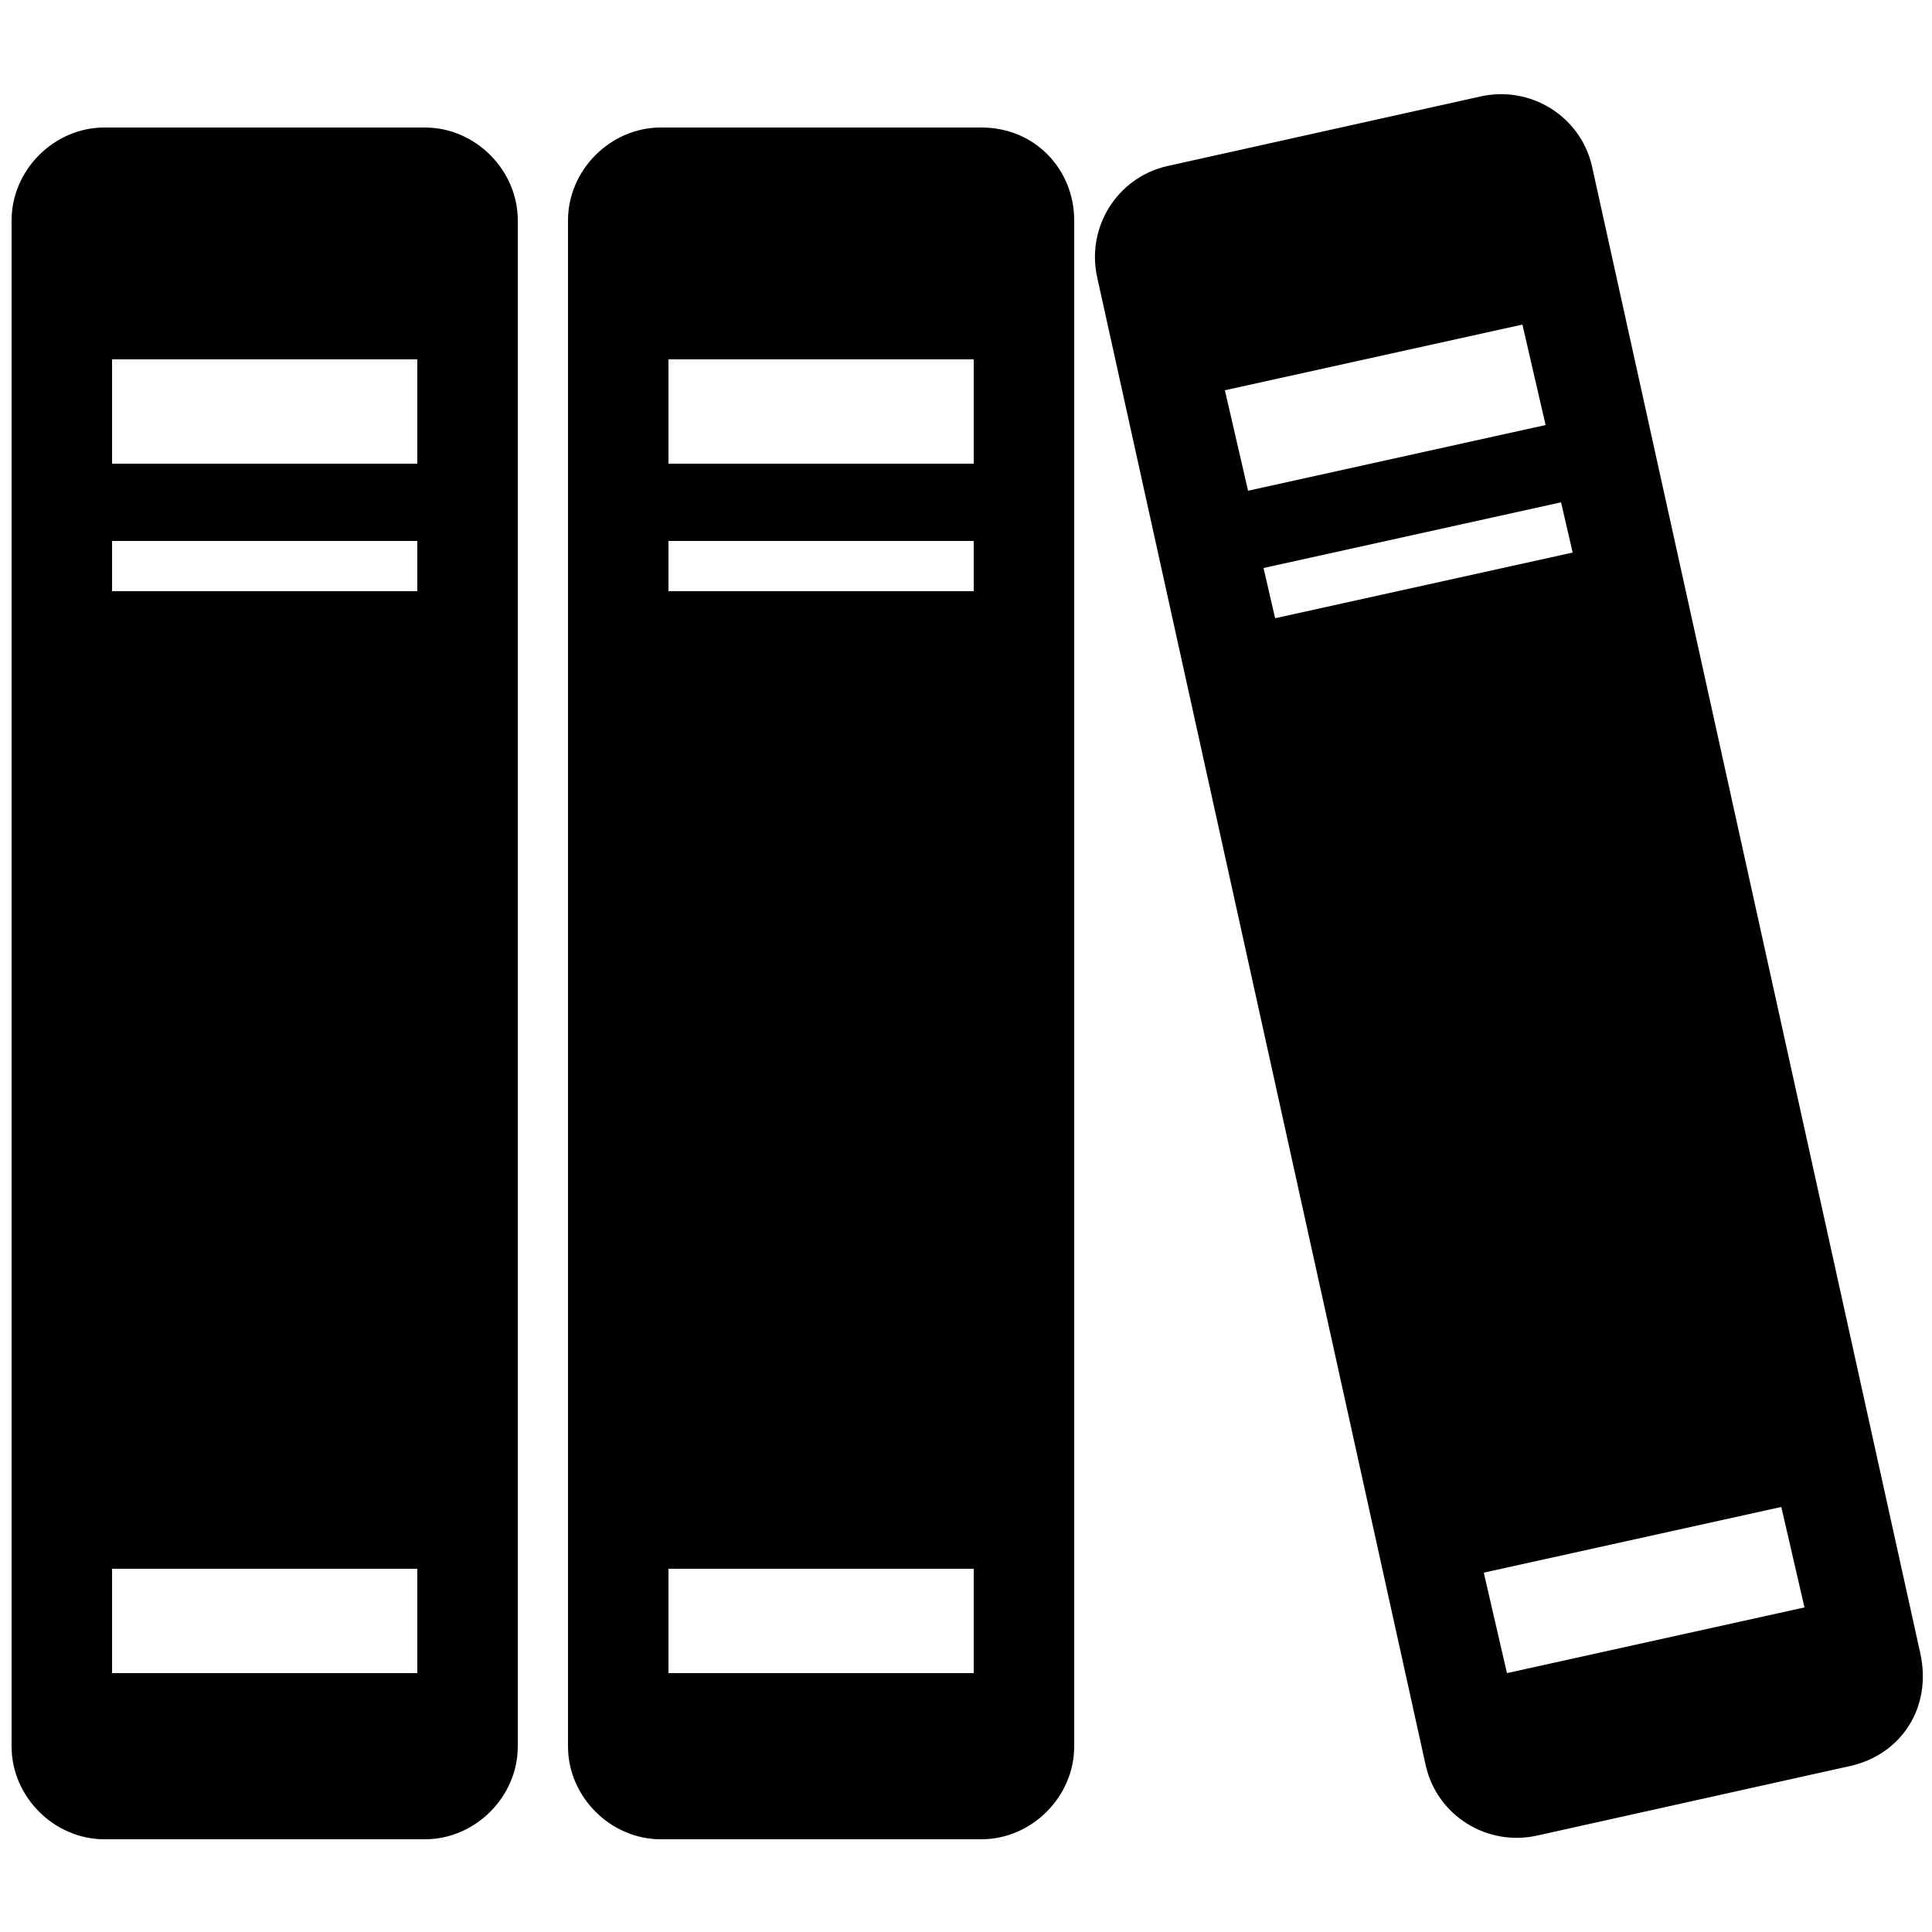 <?xml version="1.0" encoding="utf-8"?>
<!-- Generator: Adobe Illustrator 19.1.0, SVG Export Plug-In . SVG Version: 6.00 Build 0)  -->
<svg version="1.1" id="Layer_1" xmlns="http://www.w3.org/2000/svg" xmlns:xlink="http://www.w3.org/1999/xlink" x="0px" y="0px"
	 width="50px" height="50px" viewBox="0 0 50 50" style="enable-background:new 0 0 50 50;" xml:space="preserve">
<g>
	<g>
		<path d="M11,3.3H2.7c-1.3,0-2.4,1.1-2.4,2.4v39.5c0,1.3,1.1,2.4,2.4,2.4H11c1.3,0,2.4-1.1,2.4-2.4V5.7C13.4,4.4,12.3,3.3,11,3.3z
			 M10.7,43.3H2.9v-2.7h7.9V43.3z M10.7,15.3H2.9V14h7.9V15.3z M10.7,12H2.9V9.3h7.9V12z M25.4,3.3h-8.3c-1.3,0-2.4,1.1-2.4,2.4
			v39.5c0,1.3,1.1,2.4,2.4,2.4h8.3c1.3,0,2.4-1.1,2.4-2.4V5.7C27.8,4.4,26.8,3.3,25.4,3.3z M25.2,43.3h-7.9v-2.7h7.9V43.3z
			 M25.2,15.3h-7.9V14h7.9V15.3z M25.2,12h-7.9V9.3h7.9V12z M49.7,42.8L41.2,4.3c-0.3-1.3-1.6-2.1-2.9-1.8l-8.1,1.8
			c-1.3,0.3-2.1,1.6-1.8,2.9l8.5,38.5c0.3,1.3,1.6,2.1,2.9,1.8l8.1-1.8C49.2,45.4,50,44.2,49.7,42.8z M31.7,10.1l7.7-1.7L40,11
			l-7.7,1.7L31.7,10.1z M33,16l-0.3-1.3l7.7-1.7l0.3,1.3L33,16z M39,43.3l-0.6-2.6l7.7-1.7l0.6,2.6L39,43.3z"/>
	</g>
</g>
</svg>
